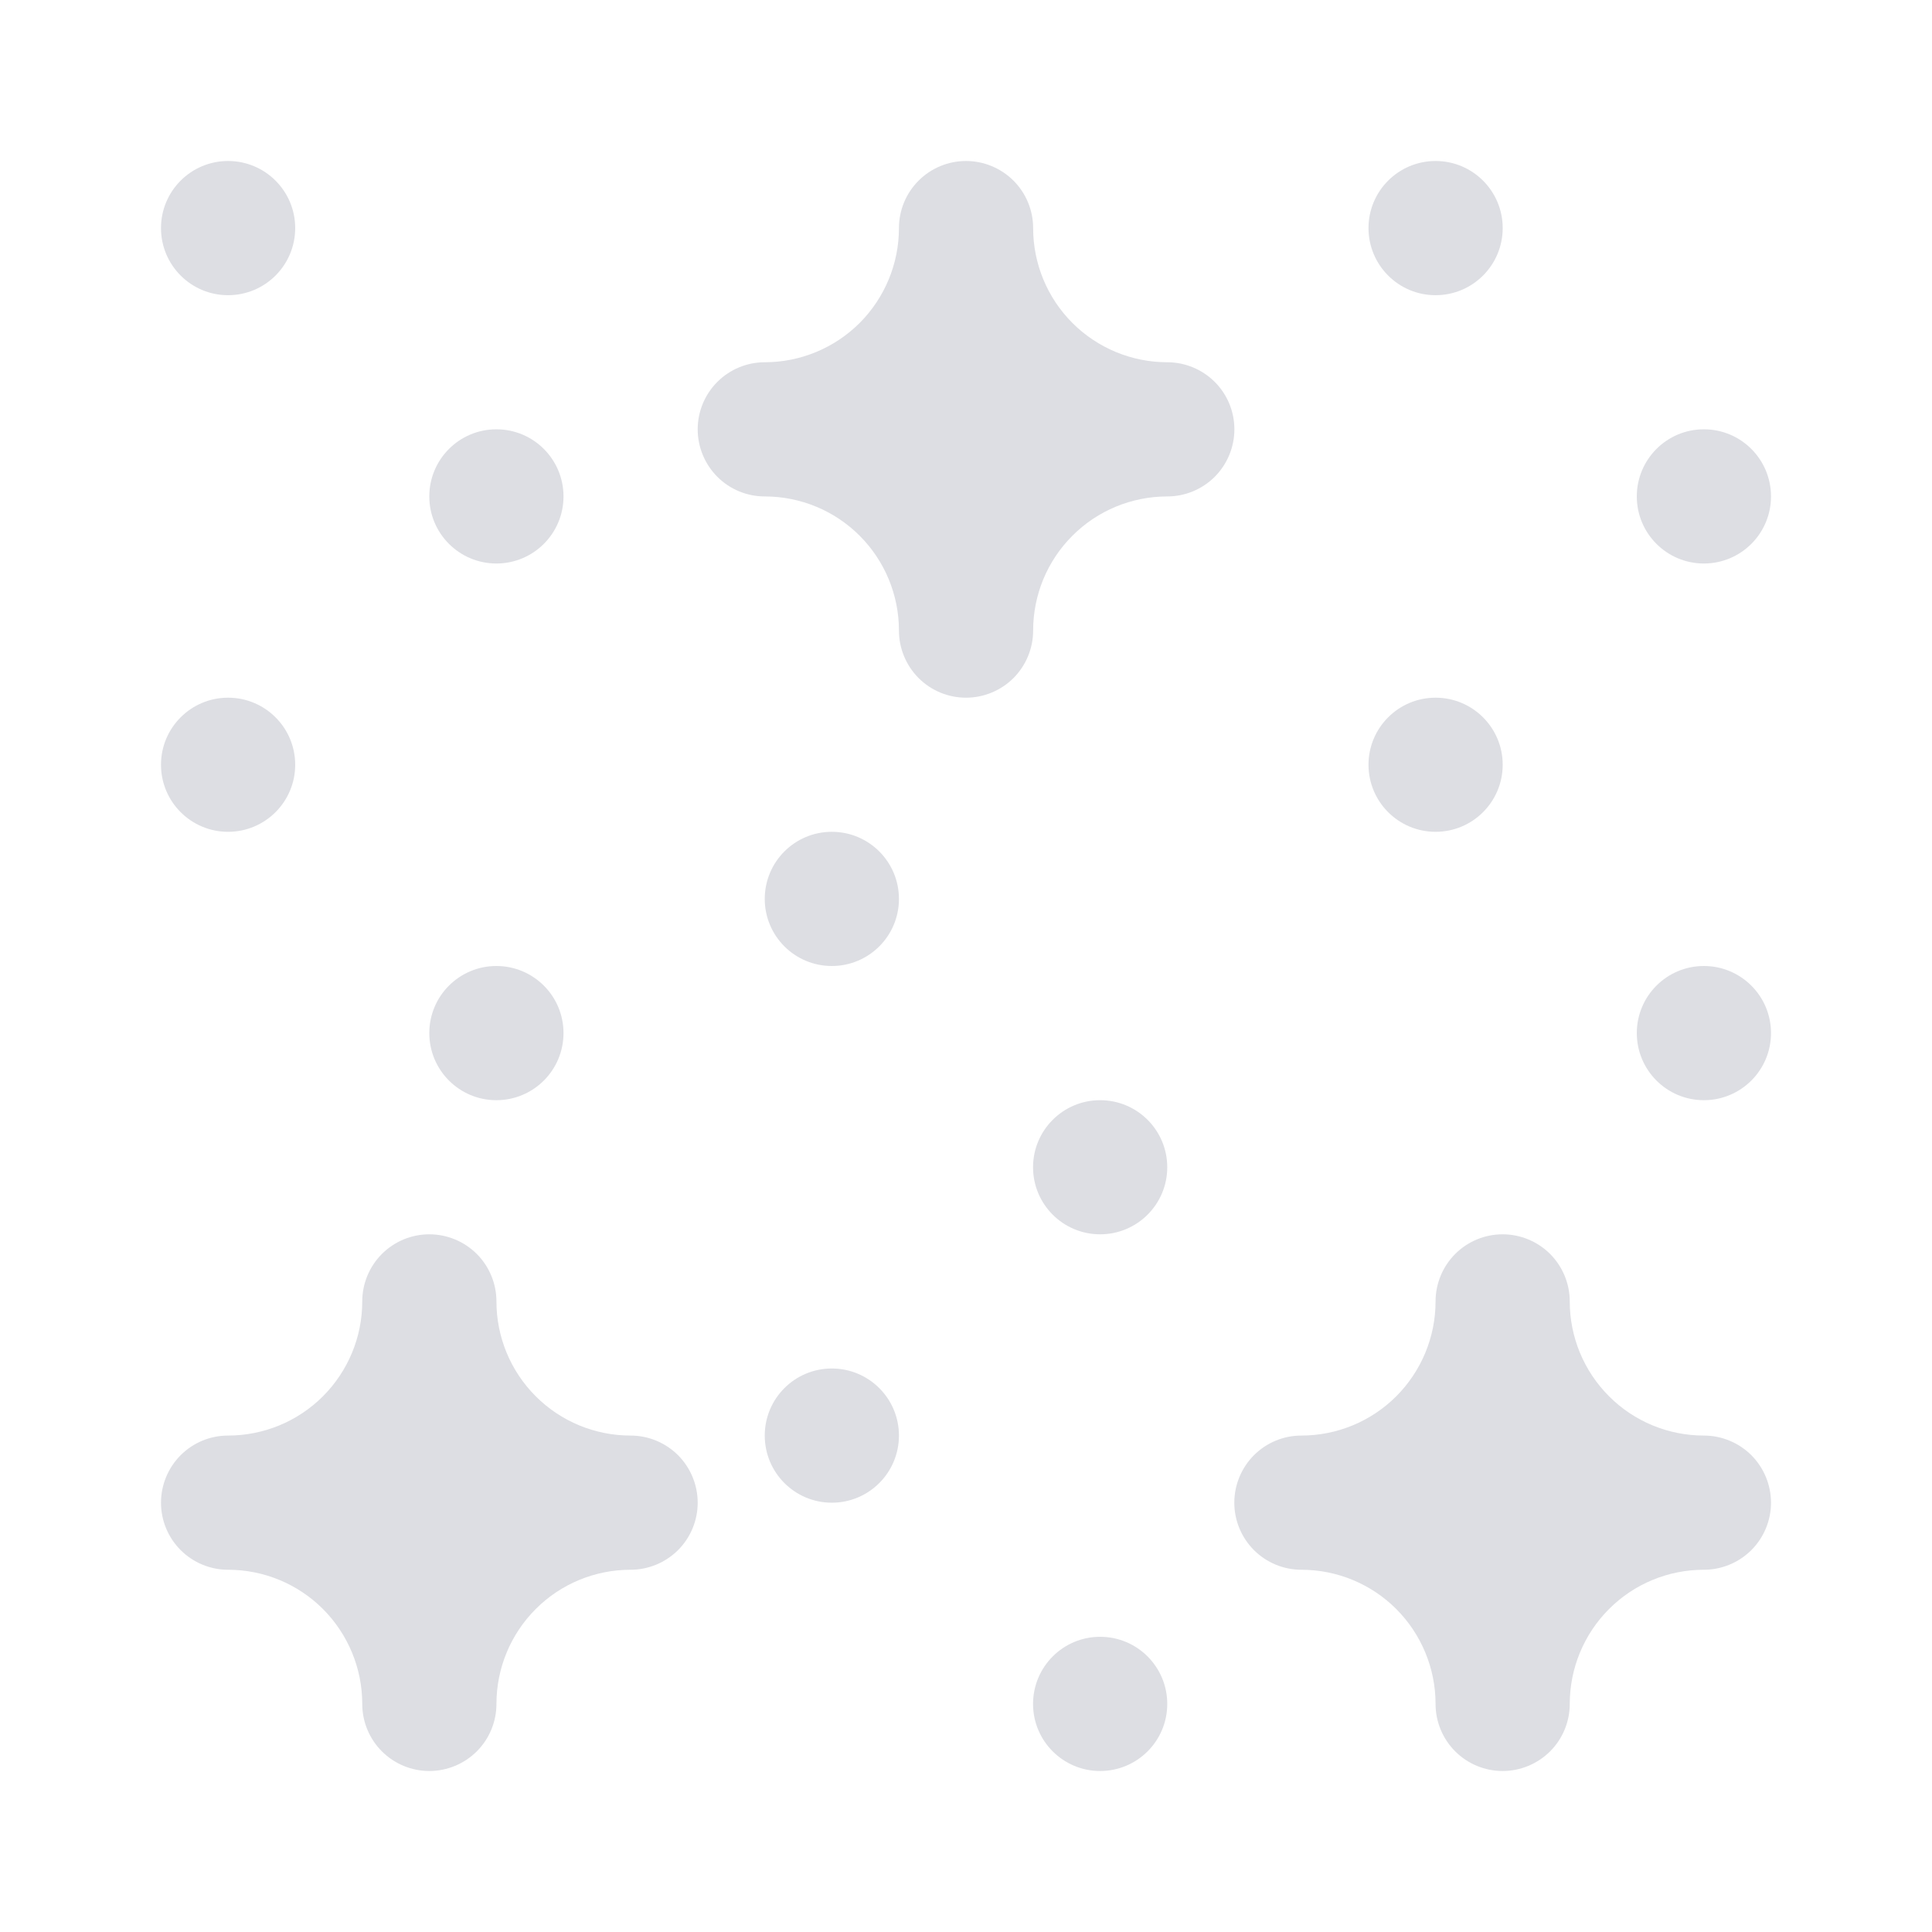 <svg width="24" height="24" viewBox="0 0 24 24" fill="none" xmlns="http://www.w3.org/2000/svg">
<g clip-path="url(#clip0_3426_15086)">
<path d="M6.166 13.667C6.627 13.667 7 13.294 7 12.833C7 12.373 6.627 12 6.166 12C5.706 12 5.333 12.373 5.333 12.833C5.333 13.294 5.706 13.667 6.166 13.667Z" fill="#DDDEE3"/>
<path d="M2.833 10.333C3.294 10.333 3.667 9.96 3.667 9.5C3.667 9.04 3.294 8.667 2.833 8.667C2.373 8.667 2 9.04 2 9.5C2 9.96 2.373 10.333 2.833 10.333Z" fill="#DDDEE3"/>
<path d="M6.166 7C6.627 7 7 6.627 7 6.167C7 5.706 6.627 5.333 6.166 5.333C5.706 5.333 5.333 5.706 5.333 6.167C5.333 6.627 5.706 7 6.166 7Z" fill="#DDDEE3"/>
<path d="M2.833 3.667C3.294 3.667 3.667 3.294 3.667 2.833C3.667 2.373 3.294 2 2.833 2C2.373 2 2 2.373 2 2.833C2 3.294 2.373 3.667 2.833 3.667Z" fill="#DDDEE3"/>
<path d="M21.166 13.667C21.627 13.667 22 13.294 22 12.833C22 12.373 21.627 12 21.166 12C20.706 12 20.333 12.373 20.333 12.833C20.333 13.294 20.706 13.667 21.166 13.667Z" fill="#DDDEE3"/>
<path d="M17.833 10.333C18.294 10.333 18.667 9.96 18.667 9.5C18.667 9.04 18.294 8.667 17.833 8.667C17.373 8.667 17 9.04 17 9.5C17 9.96 17.373 10.333 17.833 10.333Z" fill="#DDDEE3"/>
<path d="M21.166 7C21.627 7 22 6.627 22 6.167C22 5.706 21.627 5.333 21.166 5.333C20.706 5.333 20.333 5.706 20.333 6.167C20.333 6.627 20.706 7 21.166 7Z" fill="#DDDEE3"/>
<path d="M17.833 3.667C18.294 3.667 18.667 3.294 18.667 2.833C18.667 2.373 18.294 2 17.833 2C17.373 2 17 2.373 17 2.833C17 3.294 17.373 3.667 17.833 3.667Z" fill="#DDDEE3"/>
<path d="M13.666 22C14.127 22 14.5 21.627 14.5 21.167C14.5 20.706 14.127 20.333 13.666 20.333C13.206 20.333 12.833 20.706 12.833 21.167C12.833 21.627 13.206 22 13.666 22Z" fill="#DDDEE3"/>
<path d="M10.333 18.667C10.794 18.667 11.167 18.294 11.167 17.833C11.167 17.373 10.794 17 10.333 17C9.873 17 9.5 17.373 9.5 17.833C9.5 18.294 9.873 18.667 10.333 18.667Z" fill="#DDDEE3"/>
<path d="M13.666 15.333C14.127 15.333 14.5 14.96 14.5 14.5C14.5 14.04 14.127 13.667 13.666 13.667C13.206 13.667 12.833 14.04 12.833 14.5C12.833 14.96 13.206 15.333 13.666 15.333Z" fill="#DDDEE3"/>
<path d="M10.333 12C10.794 12 11.167 11.627 11.167 11.167C11.167 10.706 10.794 10.333 10.333 10.333C9.873 10.333 9.5 10.706 9.5 11.167C9.5 11.627 9.873 12 10.333 12Z" fill="#DDDEE3"/>
<path d="M14.5 4.5C14.058 4.5 13.634 4.324 13.322 4.012C13.009 3.699 12.834 3.275 12.834 2.833C12.834 2.612 12.746 2.4 12.59 2.244C12.433 2.088 12.221 2 12 2C11.779 2 11.567 2.088 11.411 2.244C11.255 2.4 11.167 2.612 11.167 2.833C11.167 3.275 10.991 3.699 10.679 4.012C10.366 4.324 9.942 4.5 9.5 4.5C9.279 4.5 9.067 4.588 8.911 4.744C8.755 4.9 8.667 5.112 8.667 5.333C8.667 5.554 8.755 5.766 8.911 5.923C9.067 6.079 9.279 6.167 9.5 6.167C9.942 6.167 10.366 6.342 10.679 6.655C10.991 6.967 11.167 7.391 11.167 7.833C11.167 8.054 11.255 8.266 11.411 8.423C11.567 8.579 11.779 8.667 12 8.667C12.221 8.667 12.433 8.579 12.59 8.423C12.746 8.266 12.834 8.054 12.834 7.833C12.834 7.391 13.009 6.967 13.322 6.655C13.634 6.342 14.058 6.167 14.5 6.167C14.721 6.167 14.933 6.079 15.09 5.923C15.246 5.766 15.334 5.554 15.334 5.333C15.334 5.112 15.246 4.9 15.09 4.744C14.933 4.588 14.721 4.5 14.5 4.5Z" fill="#DDDEE3"/>
<path d="M7.833 17.833C7.391 17.833 6.967 17.658 6.655 17.345C6.342 17.032 6.167 16.609 6.167 16.167C6.167 15.946 6.079 15.734 5.923 15.577C5.766 15.421 5.554 15.333 5.333 15.333C5.112 15.333 4.9 15.421 4.744 15.577C4.588 15.734 4.5 15.946 4.5 16.167C4.5 16.609 4.324 17.032 4.012 17.345C3.699 17.658 3.275 17.833 2.833 17.833C2.612 17.833 2.4 17.921 2.244 18.077C2.088 18.234 2 18.446 2 18.667C2 18.888 2.088 19.1 2.244 19.256C2.4 19.412 2.612 19.5 2.833 19.5C3.275 19.5 3.699 19.675 4.012 19.988C4.324 20.301 4.5 20.725 4.5 21.167C4.5 21.388 4.588 21.6 4.744 21.756C4.9 21.912 5.112 22 5.333 22C5.554 22 5.766 21.912 5.923 21.756C6.079 21.6 6.167 21.388 6.167 21.167C6.167 20.725 6.342 20.301 6.655 19.988C6.967 19.675 7.391 19.5 7.833 19.5C8.054 19.5 8.266 19.412 8.423 19.256C8.579 19.1 8.667 18.888 8.667 18.667C8.667 18.446 8.579 18.234 8.423 18.077C8.266 17.921 8.054 17.833 7.833 17.833Z" fill="#DDDEE3"/>
<path d="M21.166 17.833C20.724 17.833 20.3 17.658 19.988 17.345C19.675 17.032 19.5 16.609 19.5 16.167C19.5 15.946 19.412 15.734 19.256 15.577C19.099 15.421 18.887 15.333 18.666 15.333C18.445 15.333 18.233 15.421 18.077 15.577C17.921 15.734 17.833 15.946 17.833 16.167C17.833 16.609 17.657 17.032 17.345 17.345C17.032 17.658 16.608 17.833 16.166 17.833C15.945 17.833 15.733 17.921 15.577 18.077C15.421 18.234 15.333 18.446 15.333 18.667C15.333 18.888 15.421 19.1 15.577 19.256C15.733 19.412 15.945 19.5 16.166 19.5C16.608 19.5 17.032 19.675 17.345 19.988C17.657 20.301 17.833 20.725 17.833 21.167C17.833 21.388 17.921 21.6 18.077 21.756C18.233 21.912 18.445 22 18.666 22C18.887 22 19.099 21.912 19.256 21.756C19.412 21.6 19.5 21.388 19.5 21.167C19.5 20.725 19.675 20.301 19.988 19.988C20.3 19.675 20.724 19.5 21.166 19.5C21.387 19.5 21.599 19.412 21.756 19.256C21.912 19.1 22 18.888 22 18.667C22 18.446 21.912 18.234 21.756 18.077C21.599 17.921 21.387 17.833 21.166 17.833Z" fill="#DDDEE3"/>
</g>
<defs>
<clipPath id="clip0_3426_15086">
<rect width="20" height="20" fill="white" transform="translate(2 2)"/>
</clipPath>
</defs>
</svg>
